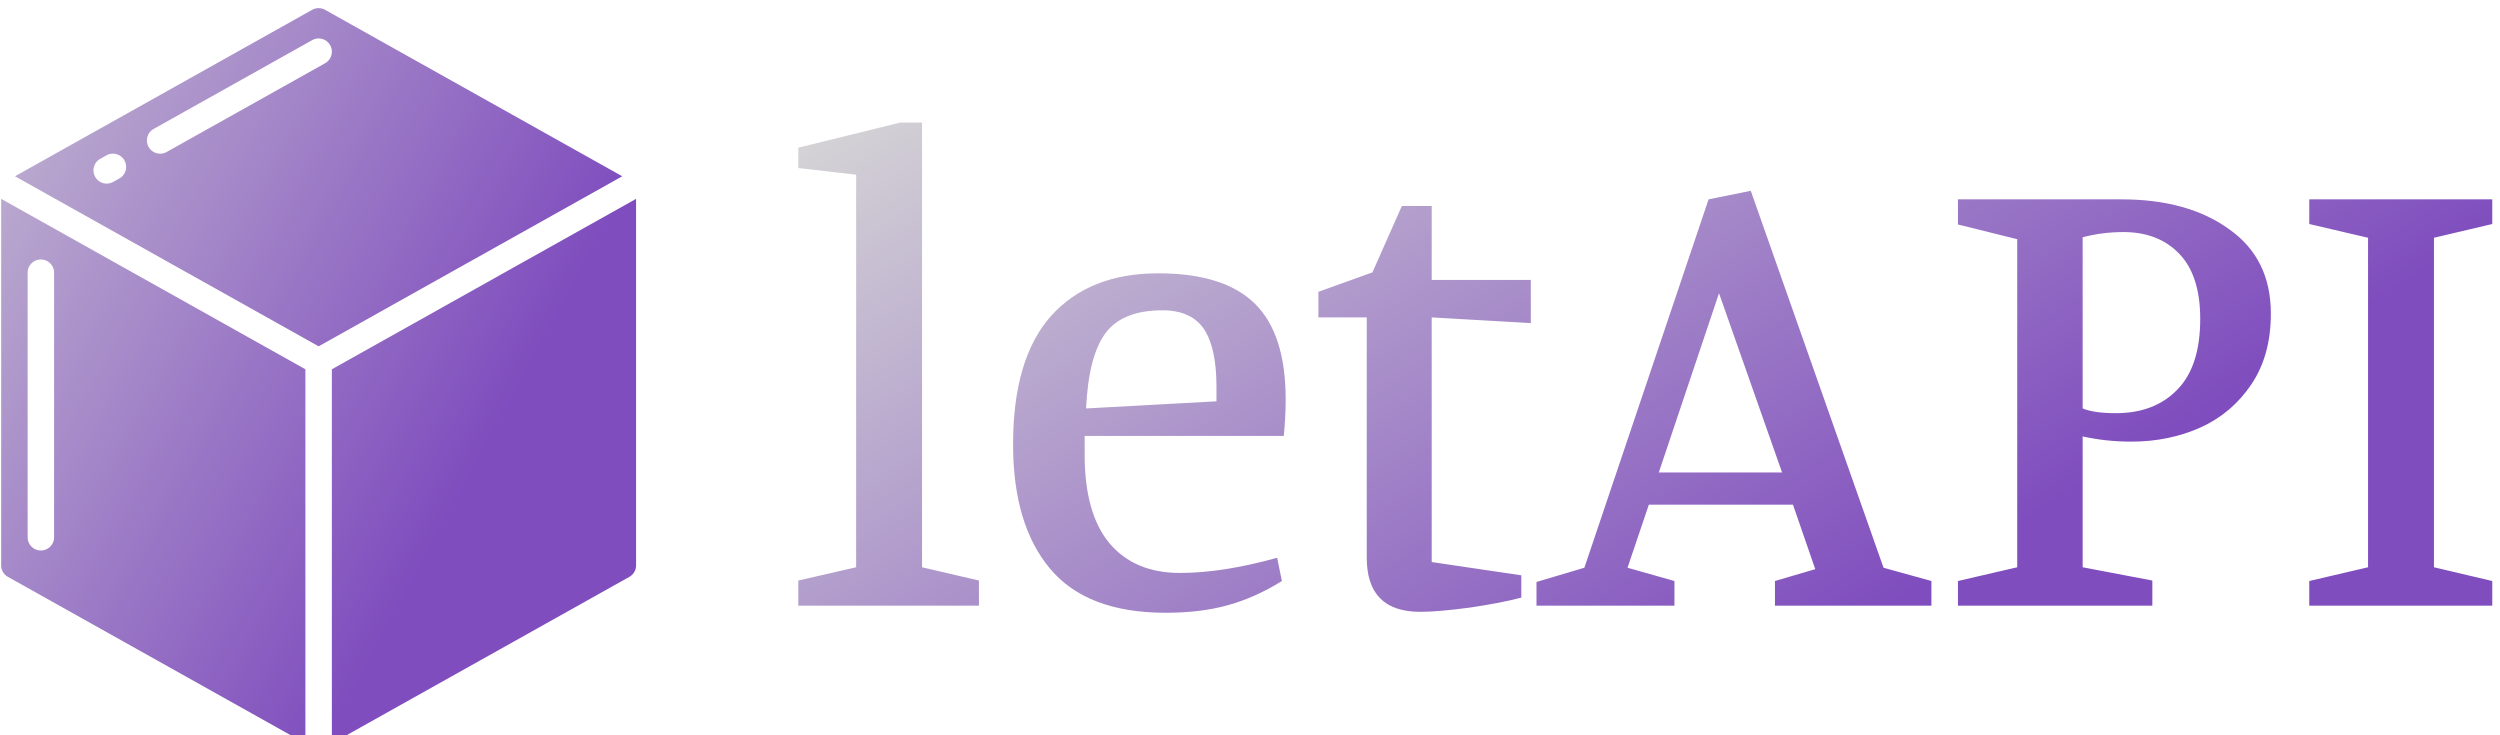 <svg data-v-423bf9ae="" xmlns="http://www.w3.org/2000/svg" viewBox="0 0 306 90" class="iconLeft"><!----><!----><defs data-v-423bf9ae=""><linearGradient data-v-423bf9ae="" gradientTransform="rotate(25)" id="c5eed029-c4f4-4643-9e2d-bca952ec3c7c" x1="0%" y1="0%" x2="100%" y2="0%"><stop data-v-423bf9ae="" offset="0%" style="stop-color: rgb(214, 214, 214); stop-opacity: 1;"></stop><stop data-v-423bf9ae="" offset="100%" style="stop-color: rgb(127, 77, 190); stop-opacity: 1;"></stop></linearGradient></defs><g data-v-423bf9ae="" id="fd99e43c-f61b-4517-90f9-d0fad7b0d267" fill="url(#c5eed029-c4f4-4643-9e2d-bca952ec3c7c)" transform="matrix(5.803,0,0,5.803,96.436,-5.484)"><path d="M4.03 13.72L0.22 13.72L0.22 13.19L1.44 12.91L1.44 4.63L0.22 4.49L0.22 4.06L2.37 3.53L2.83 3.53L2.83 12.91L4.03 13.19L4.03 13.72ZM7.97 13.87L7.97 13.87Q6.31 13.87 5.53 12.94L5.53 12.94L5.53 12.94Q4.75 12.01 4.75 10.32L4.75 10.32L4.75 10.32Q4.75 8.51 5.55 7.61L5.55 7.61L5.55 7.61Q6.36 6.71 7.81 6.71L7.81 6.71L7.81 6.71Q9.20 6.71 9.85 7.35L9.85 7.35L9.85 7.35Q10.50 7.99 10.50 9.37L10.50 9.37L10.50 9.37Q10.50 9.73 10.46 10.14L10.46 10.14L6.26 10.14L6.26 10.54L6.26 10.54Q6.26 11.77 6.78 12.40L6.78 12.40L6.78 12.40Q7.31 13.03 8.27 13.03L8.27 13.03L8.27 13.03Q9.17 13.03 10.32 12.71L10.32 12.71L10.42 13.20L10.42 13.20Q9.86 13.55 9.28 13.71L9.28 13.71L9.28 13.71Q8.71 13.87 7.97 13.87L7.97 13.87ZM6.29 9.56L9.04 9.41L9.04 9.10L9.04 9.10Q9.04 8.29 8.78 7.89L8.78 7.89L8.78 7.89Q8.51 7.49 7.90 7.49L7.90 7.49L7.90 7.49Q7.06 7.49 6.70 7.97L6.70 7.97L6.70 7.97Q6.34 8.46 6.29 9.56L6.29 9.56ZM15.47 13.55L15.47 13.55Q15.06 13.66 14.39 13.76L14.39 13.76L14.39 13.76Q13.71 13.85 13.34 13.85L13.34 13.85L13.34 13.85Q12.21 13.85 12.21 12.71L12.21 12.71L12.21 7.64L11.19 7.64L11.19 7.10L12.33 6.69L12.95 5.29L13.58 5.29L13.58 6.85L15.67 6.85L15.67 7.76L13.58 7.64L13.58 12.80L15.47 13.08L15.47 13.55ZM18.16 11.59L17.71 12.92L18.70 13.20L18.70 13.72L15.79 13.72L15.79 13.22L16.80 12.92L19.42 5.15L20.31 4.97L23.11 12.92L24.12 13.20L24.12 13.72L20.82 13.72L20.82 13.20L21.67 12.95L21.20 11.59L18.16 11.59ZM20.97 10.91L19.64 7.13L18.37 10.91L20.97 10.91ZM28.13 5.15L28.13 5.15Q29.53 5.15 30.40 5.78L30.40 5.78L30.40 5.78Q31.28 6.40 31.28 7.56L31.28 7.56L31.28 7.56Q31.28 8.44 30.87 9.05L30.87 9.05L30.87 9.05Q30.46 9.66 29.80 9.96L29.80 9.96L29.80 9.96Q29.13 10.26 28.34 10.26L28.34 10.26L28.34 10.26Q27.80 10.26 27.31 10.15L27.31 10.15L27.31 12.91L28.78 13.19L28.78 13.72L24.68 13.72L24.68 13.20L25.93 12.91L25.93 5.99L24.68 5.68L24.68 5.15L28.13 5.15ZM27.31 9.56L27.31 9.56Q27.55 9.66 28.01 9.66L28.01 9.66L28.01 9.66Q28.83 9.66 29.31 9.16L29.31 9.16L29.31 9.16Q29.79 8.67 29.79 7.67L29.79 7.67L29.79 7.67Q29.79 6.76 29.35 6.30L29.35 6.30L29.35 6.30Q28.91 5.84 28.17 5.84L28.17 5.84L28.17 5.84Q27.72 5.84 27.31 5.95L27.31 5.95L27.31 9.56ZM35.95 13.72L32.09 13.72L32.09 13.20L33.33 12.91L33.33 5.96L32.09 5.67L32.09 5.15L35.95 5.15L35.95 5.67L34.72 5.96L34.72 12.91L35.95 13.20L35.95 13.72Z"></path></g><defs data-v-423bf9ae=""><linearGradient data-v-423bf9ae="" gradientTransform="rotate(25)" id="8b6a47f1-8e93-459b-9b49-9952ac88224f" x1="0%" y1="0%" x2="100%" y2="0%"><stop data-v-423bf9ae="" offset="0%" style="stop-color: rgb(214, 214, 214); stop-opacity: 1;"></stop><stop data-v-423bf9ae="" offset="100%" style="stop-color: rgb(127, 77, 190); stop-opacity: 1;"></stop></linearGradient></defs><g data-v-423bf9ae="" id="1e611739-41c1-43b3-8edc-cae946ea0d56" transform="matrix(1.619,0,0,1.619,-9.57,-2.237)" stroke="none" fill="url(#8b6a47f1-8e93-459b-9b49-9952ac88224f)"><path d="M54 44.125v-27.71L31 29.3v28.288l22.492-12.595a.993.993 0 0 0 .508-.868zM52.956 14.708L30.491 2.127a1.006 1.006 0 0 0-.984 0L7.045 14.708 30 27.564zm-38.02.165l-.448.25a1 1 0 1 1-.976-1.745l.447-.251a1 1 0 0 1 .977 1.746zM18.02 13a1 1 0 0 1-.49-1.873l11.981-6.709a1 1 0 1 1 .978 1.745l-11.981 6.71a1 1 0 0 1-.488.127zM6.506 44.991L29 57.588V29.3L6 16.415v27.71a.991.991 0 0 0 .506.866zM8 22a1 1 0 0 1 2 0v20a1 1 0 0 1-2 0z"></path></g><!----></svg>
